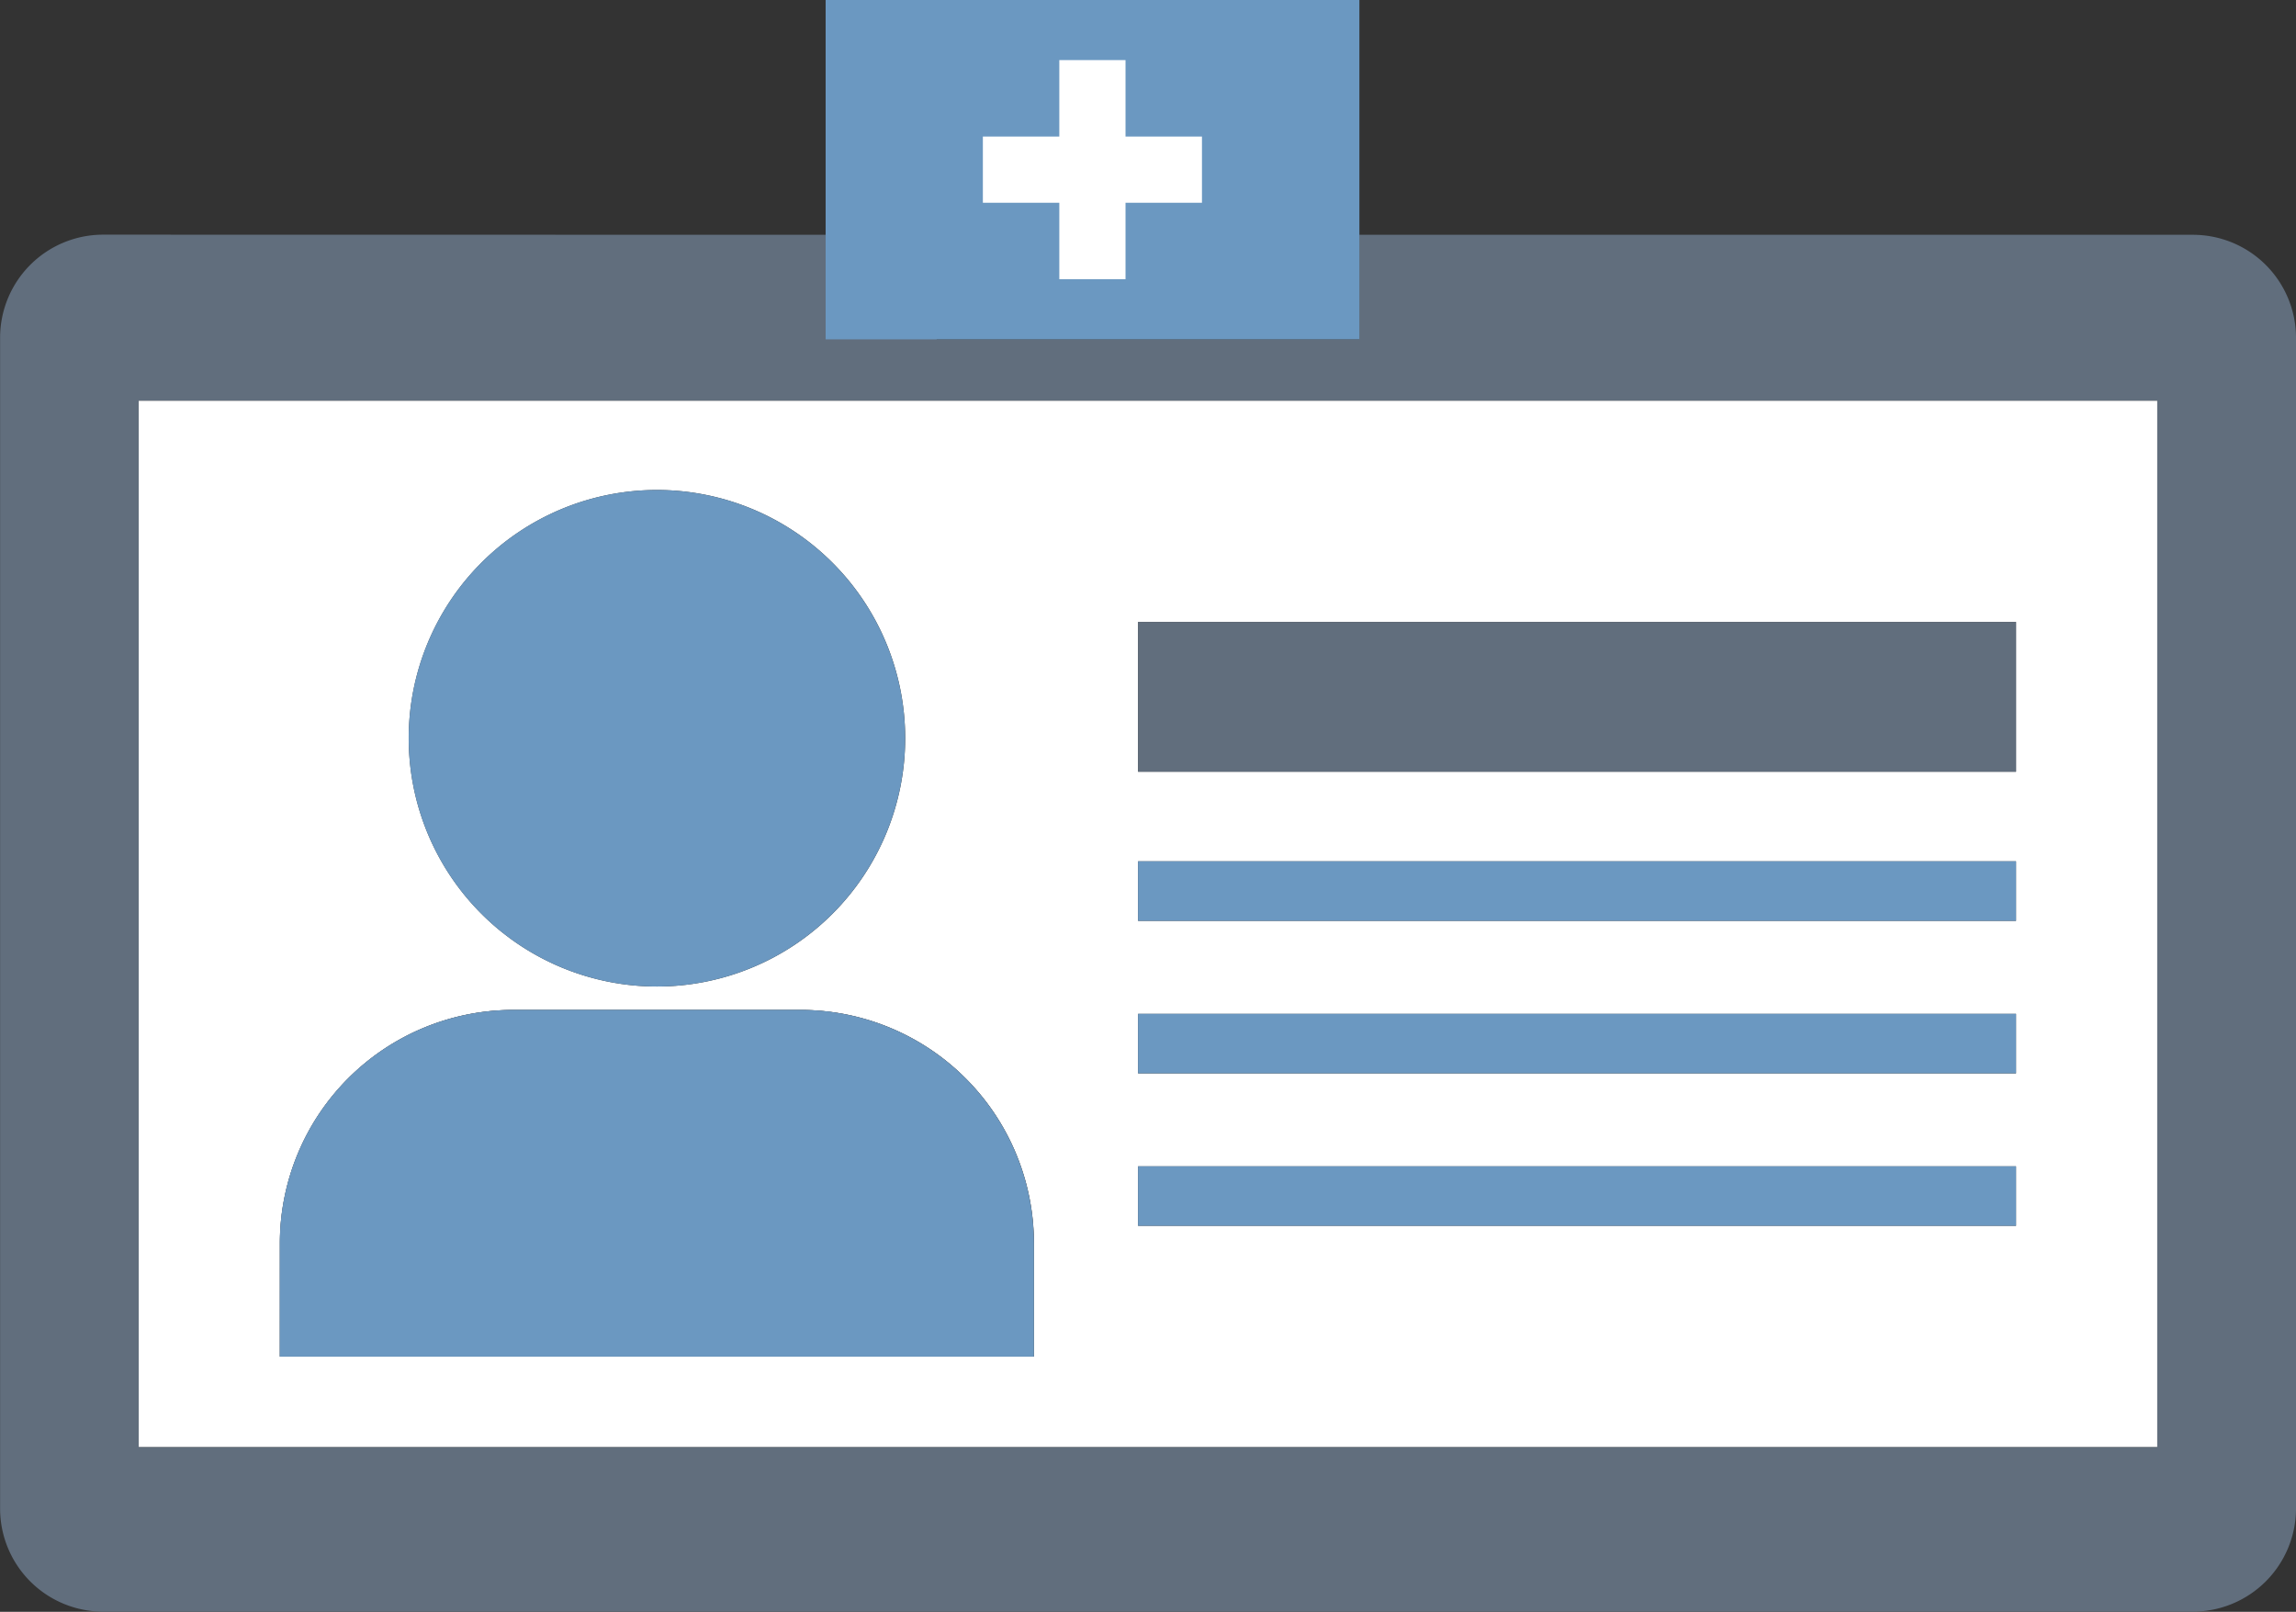 <svg xmlns="http://www.w3.org/2000/svg" width="69.083" height="48.491" viewBox="0 0 69.083 48.491">
  <rect x="0" y="0" width="69.083" height="48.491" fill="#333333" stroke="none"/>
  <g id="symptom-icon" transform="translate(-300.518 -650.487)">
    <path id="Path_1008" data-name="Path 1008" d="M303.621,652.023a3.1,3.1,0,0,0-3.1,3.1v35.225a3.1,3.1,0,0,0,3.1,3.1h62.874a3.105,3.105,0,0,0,3.106-3.1V655.127a3.1,3.1,0,0,0-3.106-3.1H341.417v3.145H328.7v-3.145Zm61.805,5v31.473H304.692V657.021Z" transform="translate(0 5.524)" fill="#616e7d"/>
    <path id="Path_1009" data-name="Path 1009" d="M302.307,685.639h60.734V654.166H302.307Zm30.068-24.819h26.417v4.505H332.375Zm0,7.2h26.417v1.792H332.375Zm0,4.589h26.417V674.4H332.375Zm0,4.587h26.417v1.79H332.375ZM317.9,656.849a7.469,7.469,0,1,1-7.469,7.469A7.47,7.47,0,0,1,317.9,656.849Zm-11.344,22.663a7.022,7.022,0,0,1,7.021-7.021h8.645a7.02,7.02,0,0,1,7.021,7.021v3.406H306.554Z" transform="translate(2.385 8.379)" fill="#fff"/>
    <path id="Path_1010" data-name="Path 1010" d="M305.788,662.785a7.469,7.469,0,1,0,7.469-7.469A7.468,7.468,0,0,0,305.788,662.785Z" transform="translate(7.026 9.912)" fill="#6b98c1"/>
    <path id="Path_1011" data-name="Path 1011" d="M319.792,662.02h-8.645a7.022,7.022,0,0,0-7.021,7.021v3.407h22.686V669.04A7.02,7.02,0,0,0,319.792,662.02Zm-1.829,9.51H312.4l-1.61-8.456c.159-.012.315-.023.476-.023h7.83c.163,0,.32.012.478.023Z" transform="translate(4.812 18.851)" fill="#616e7d"/>
    <path id="Path_1012" data-name="Path 1012" d="M308.981,663.66h0l-.865,5.684Z" transform="translate(10.131 21.036)" fill="#616e7d"/>
    <rect id="Rectangle_2521" data-name="Rectangle 2521" width="26.417" height="4.506" transform="translate(334.76 669.198)" fill="#616e7d"/>
    <rect id="Rectangle_2522" data-name="Rectangle 2522" width="26.417" height="1.79" transform="translate(334.76 676.399)" fill="#6b98c1"/>
    <rect id="Rectangle_2523" data-name="Rectangle 2523" width="26.417" height="1.79" transform="translate(334.76 680.987)" fill="#6b98c1"/>
    <rect id="Rectangle_2524" data-name="Rectangle 2524" width="26.417" height="1.79" transform="translate(334.76 685.574)" fill="#6b98c1"/>
    <path id="Path_1015" data-name="Path 1015" d="M312.6,656.037v3.1h16.06V648.928H312.6Z" transform="translate(12.76 1.559)" fill="#6b98c1"/>
    <path id="Path_1016" data-name="Path 1016" d="M319.792,662.02h-8.645a7.022,7.022,0,0,0-7.021,7.021v3.407h22.686V669.04A7.02,7.02,0,0,0,319.792,662.02Zm-1.829,9.51H312.4l-1.61-8.456c.159-.012.315-.023.476-.023h7.83c.163,0,.32.012.478.023Z" transform="translate(4.812 18.851)" fill="#6b98c1"/>
    <rect id="Rectangle_2525" data-name="Rectangle 2525" width="10" height="10" transform="translate(315.518 680.928)" fill="#6b98c1"/>
    <path id="Path_1017" data-name="Path 1017" d="M1054.787,924.659v-2.3h2.3v-1.992h-2.3v-2.3h-1.992v2.3h-2.3v1.992h2.3v2.3Z" transform="translate(-720.404 -265.772)" fill="#fff"/>
  </g>
</svg>
